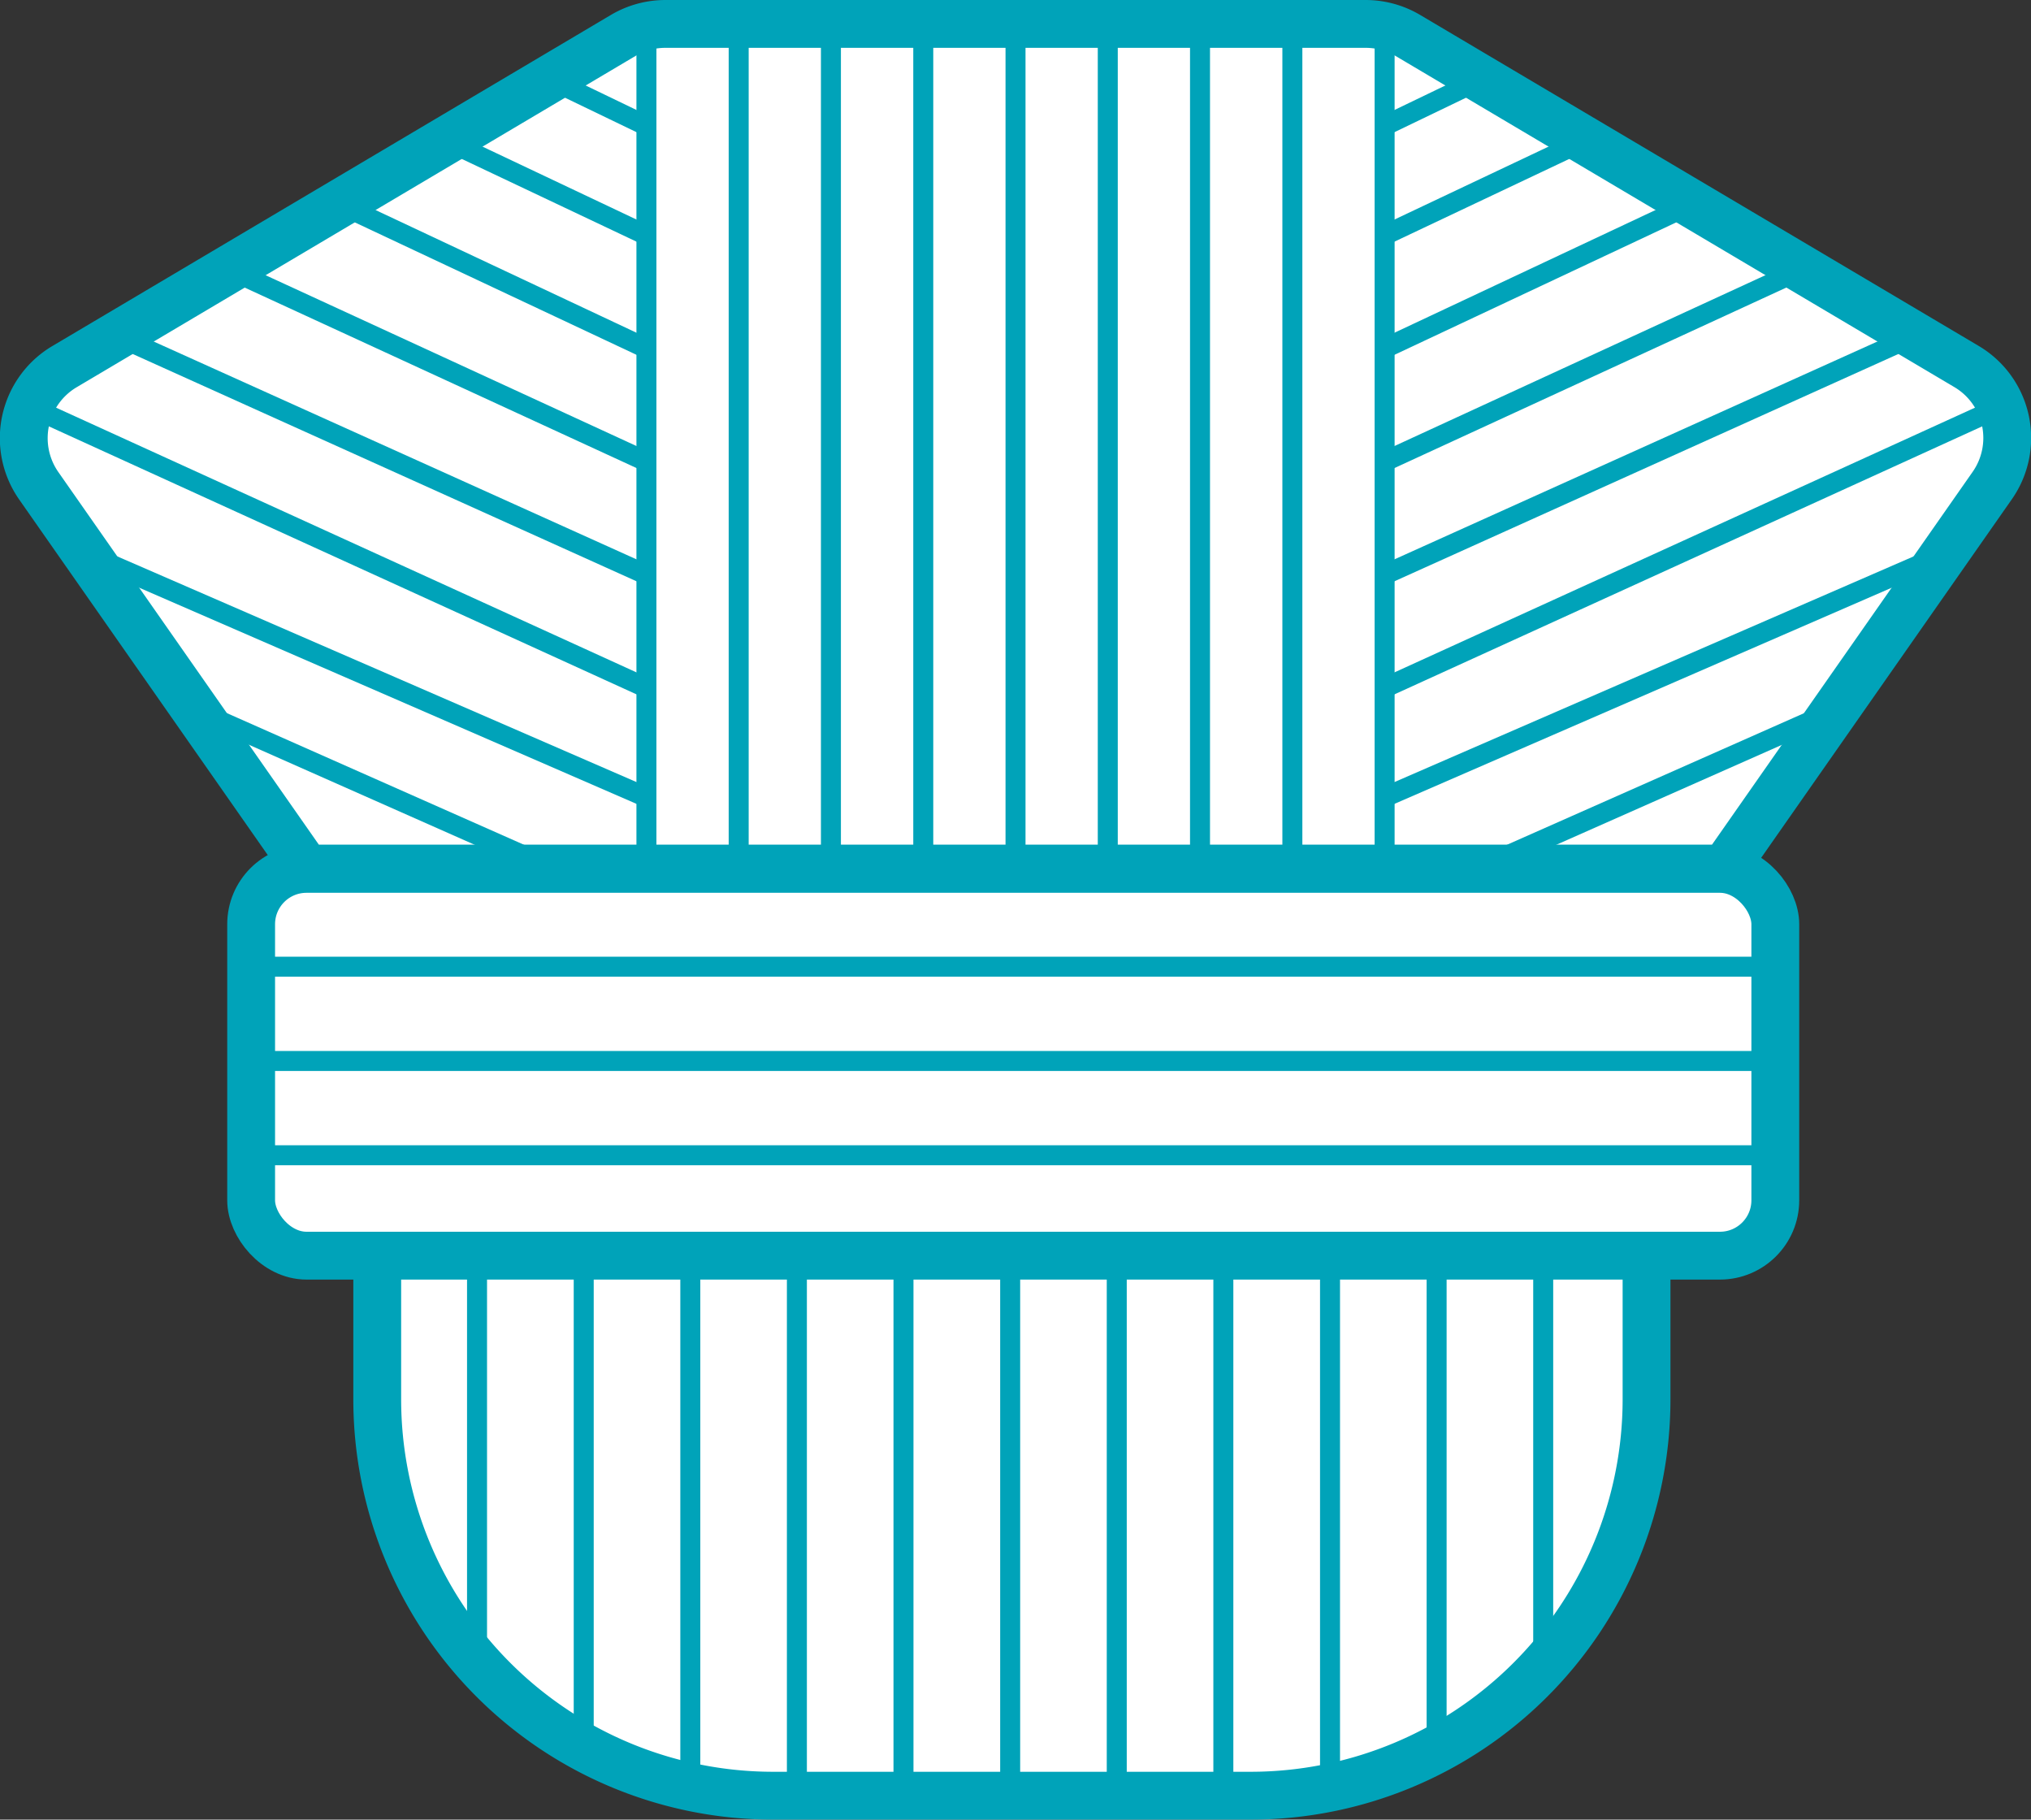 <?xml version="1.0" encoding="UTF-8" standalone="no"?>
<svg
   id="Camada_2"
   data-name="Camada 2"
   viewBox="0 0 209.102 187.314"
   version="1.1"
   sodipodi:docname="level_icons_engineer.svg"
   inkscape:version="1.4.2 (f4327f4, 2025-05-13)"
   width="209.102"
   height="187.314"
   inkscape:export-filename="..\..\docs\_static\images\levels\engineer.png"
   inkscape:export-xdpi="54.242756"
   inkscape:export-ydpi="54.242756"
   xmlns:inkscape="http://www.inkscape.org/namespaces/inkscape"
   xmlns:sodipodi="http://sodipodi.sourceforge.net/DTD/sodipodi-0.dtd"
   xmlns="http://www.w3.org/2000/svg"
   xmlns:svg="http://www.w3.org/2000/svg">
  <rect x="0" y="0" width="209.102" height="187.314" fill="#333333" stroke="none"/>
  <sodipodi:namedview
     id="namedview117"
     pagecolor="#505050"
     bordercolor="#eeeeee"
     borderopacity="1"
     inkscape:showpageshadow="0"
     inkscape:pageopacity="0"
     inkscape:pagecheckerboard="0"
     inkscape:deskcolor="#505050"
     showgrid="false"
     inkscape:zoom="1.264872"
     inkscape:cx="141.121"
     inkscape:cy="160.09525"
     inkscape:window-width="1920"
     inkscape:window-height="991"
     inkscape:window-x="1911"
     inkscape:window-y="-9"
     inkscape:window-maximized="1"
     inkscape:current-layer="Camada_2" />
  <defs
     id="defs4">
    <style
       id="style2">.cls-1,.cls-5,.cls-6,.cls-7{fill:#fff;}.cls-1,.cls-3,.cls-4,.cls-5,.cls-6,.cls-7,.cls-8{stroke:#29abe2;stroke-miterlimit:10;}.cls-1,.cls-3{stroke-width:5px;}.cls-2,.cls-3,.cls-4{fill:#29abe2;}.cls-4{stroke-width:4.03px;}.cls-5,.cls-8{stroke-width:2.09px;}.cls-6{stroke-width:1.85px;}.cls-7{stroke-width:2.34px;}.cls-8{fill:none;}</style>
    <rect
       x="243.503"
       y="30.043"
       width="752.645"
       height="313.075"
       id="rect6323" />
  </defs>
  <path
     class="cls-1"
     d="M 202.491,37.746 144.954,3.654 A 8.582,8.592 0 0 0 140.604,2.462 H 68.502 A 8.582,8.592 0 0 0 64.152,3.654 L 6.635,37.746 A 8.543,8.552 0 0 0 3.987,50.003 L 31.545,89.415 h 75.409 70.587 l 27.558,-39.412 a 8.533,8.543 0 0 0 -2.608,-12.257 z"
     id="path32"
     style="fill:#ffffff;stroke:#00a3b9;stroke-width:4.924px;stroke-miterlimit:10;stroke-opacity:1" />
  <rect
     class="cls-1"
     x="25.856"
     y="89.445"
     width="156.921"
     height="39.816"
     rx="5.699"
     id="rect34"
     style="fill:#ffffff;stroke:#00a3b9;stroke-width:4.924px;stroke-miterlimit:10;stroke-opacity:1" />
  <path
     class="cls-1"
     d="M 38.838,129.261 H 169.52 v 14.78 a 40.766,40.812 0 0 1 -40.766,40.812 H 79.604 A 40.766,40.812 0 0 1 38.838,144.041 Z"
     id="path36"
     style="fill:#ffffff;stroke:#00a3b9;stroke-width:4.924px;stroke-miterlimit:10;stroke-opacity:1" />
  <line
     class="cls-8"
     x1="26.614"
     y1="99.515"
     x2="181.331"
     y2="99.515"
     id="line38"
     style="fill:none;stroke:#00a3b9;stroke-width:2.058px;stroke-miterlimit:10;stroke-opacity:1" />
  <line
     class="cls-8"
     x1="26.614"
     y1="118.925"
     x2="181.331"
     y2="118.925"
     id="line40"
     style="fill:none;stroke:#00a3b9;stroke-width:2.058px;stroke-miterlimit:10;stroke-opacity:1" />
  <line
     class="cls-8"
     x1="26.614"
     y1="109.22"
     x2="181.331"
     y2="109.22"
     id="line42"
     style="fill:none;stroke:#00a3b9;stroke-width:2.058px;stroke-miterlimit:10;stroke-opacity:1" />
  <line
     class="cls-8"
     x1="49.113"
     y1="130.867"
     x2="49.113"
     y2="170.477"
     id="line44"
     style="fill:none;stroke:#00a3b9;stroke-width:2.058px;stroke-miterlimit:10;stroke-opacity:1" />
  <line
     class="cls-8"
     x1="60.097"
     y1="130.867"
     x2="60.097"
     y2="177.906"
     id="line46"
     style="fill:none;stroke:#00a3b9;stroke-width:2.058px;stroke-miterlimit:10;stroke-opacity:1" />
  <line
     class="cls-8"
     x1="71.071"
     y1="130.867"
     x2="71.071"
     y2="183.779"
     id="line48"
     style="fill:none;stroke:#00a3b9;stroke-width:2.058px;stroke-miterlimit:10;stroke-opacity:1" />
  <line
     class="cls-8"
     x1="82.044"
     y1="130.867"
     x2="82.044"
     y2="183.779"
     id="line50"
     style="fill:none;stroke:#00a3b9;stroke-width:2.058px;stroke-miterlimit:10;stroke-opacity:1" />
  <line
     class="cls-8"
     x1="93.018"
     y1="130.867"
     x2="93.018"
     y2="183.779"
     id="line52"
     style="fill:none;stroke:#00a3b9;stroke-width:2.058px;stroke-miterlimit:10;stroke-opacity:1" />
  <line
     class="cls-8"
     x1="104.002"
     y1="130.867"
     x2="104.002"
     y2="183.779"
     id="line54"
     style="fill:none;stroke:#00a3b9;stroke-width:2.058px;stroke-miterlimit:10;stroke-opacity:1" />
  <line
     class="cls-8"
     x1="114.976"
     y1="130.867"
     x2="114.976"
     y2="183.779"
     id="line56"
     style="fill:none;stroke:#00a3b9;stroke-width:2.058px;stroke-miterlimit:10;stroke-opacity:1" />
  <line
     class="cls-8"
     x1="125.95"
     y1="130.867"
     x2="125.95"
     y2="183.779"
     id="line58"
     style="fill:none;stroke:#00a3b9;stroke-width:2.058px;stroke-miterlimit:10;stroke-opacity:1" />
  <line
     class="cls-8"
     x1="136.933"
     y1="130.867"
     x2="136.933"
     y2="183.779"
     id="line60"
     style="fill:none;stroke:#00a3b9;stroke-width:2.058px;stroke-miterlimit:10;stroke-opacity:1" />
  <line
     class="cls-8"
     x1="147.907"
     y1="130.867"
     x2="147.907"
     y2="179.867"
     id="line62"
     style="fill:none;stroke:#00a3b9;stroke-width:2.058px;stroke-miterlimit:10;stroke-opacity:1" />
  <line
     class="cls-8"
     x1="158.881"
     y1="130.867"
     x2="158.881"
     y2="172.044"
     id="line64"
     style="fill:none;stroke:#00a3b9;stroke-width:2.058px;stroke-miterlimit:10;stroke-opacity:1" />
  <line
     class="cls-8"
     x1="66.553"
     y1="2.462"
     x2="66.553"
     y2="89.031"
     id="line66"
     style="fill:none;stroke:#00a3b9;stroke-width:2.058px;stroke-miterlimit:10;stroke-opacity:1" />
  <line
     class="cls-8"
     x1="19.735"
     y1="72.931"
     x2="60.057"
     y2="90.795"
     id="line68"
     style="fill:none;stroke:#00a3b9;stroke-width:2.058px;stroke-miterlimit:10;stroke-opacity:1" />
  <line
     class="cls-8"
     x1="7.993"
     y1="56.624"
     x2="66.937"
     y2="82.242"
     id="line70"
     style="fill:none;stroke:#00a3b9;stroke-width:2.058px;stroke-miterlimit:10;stroke-opacity:1" />
  <line
     class="cls-8"
     x1="1.793"
     y1="41.283"
     x2="66.937"
     y2="70.99"
     id="line72"
     style="fill:none;stroke:#00a3b9;stroke-width:2.058px;stroke-miterlimit:10;stroke-opacity:1" />
  <line
     class="cls-8"
     x1="12.265"
     y1="34.682"
     x2="66.937"
     y2="59.344"
     id="line74"
     style="fill:none;stroke:#00a3b9;stroke-width:2.058px;stroke-miterlimit:10;stroke-opacity:1" />
  <line
     class="cls-8"
     x1="23.504"
     y1="27.696"
     x2="66.937"
     y2="47.697"
     id="line76"
     style="fill:none;stroke:#00a3b9;stroke-width:2.058px;stroke-miterlimit:10;stroke-opacity:1" />
  <line
     class="cls-8"
     x1="35.334"
     y1="21.193"
     x2="66.937"
     y2="36.051"
     id="line78"
     style="fill:none;stroke:#00a3b9;stroke-width:2.058px;stroke-miterlimit:10;stroke-opacity:1" />
  <line
     class="cls-8"
     x1="46.003"
     y1="14.493"
     x2="66.937"
     y2="24.405"
     id="line80"
     style="fill:none;stroke:#00a3b9;stroke-width:2.058px;stroke-miterlimit:10;stroke-opacity:1" />
  <line
     class="cls-8"
     x1="56.859"
     y1="8.285"
     x2="66.937"
     y2="13.143"
     id="line82"
     style="fill:none;stroke:#00a3b9;stroke-width:2.058px;stroke-miterlimit:10;stroke-opacity:1" />
  <line
     class="cls-8"
     x1="76.051"
     y1="88.647"
     x2="76.051"
     y2="3.24"
     id="line84"
     style="fill:none;stroke:#00a3b9;stroke-width:2.058px;stroke-miterlimit:10;stroke-opacity:1" />
  <line
     class="cls-8"
     x1="85.548"
     y1="88.647"
     x2="85.548"
     y2="3.24"
     id="line86"
     style="fill:none;stroke:#00a3b9;stroke-width:2.058px;stroke-miterlimit:10;stroke-opacity:1" />
  <line
     class="cls-8"
     x1="95.055"
     y1="88.647"
     x2="95.055"
     y2="3.24"
     id="line88"
     style="fill:none;stroke:#00a3b9;stroke-width:2.058px;stroke-miterlimit:10;stroke-opacity:1" />
  <line
     class="cls-8"
     x1="142.553"
     y1="2.462"
     x2="142.553"
     y2="89.031"
     id="line90"
     style="fill:none;stroke:#00a3b9;stroke-width:2.058px;stroke-miterlimit:10;stroke-opacity:1" />
  <line
     class="cls-8"
     x1="189.372"
     y1="72.931"
     x2="149.039"
     y2="90.795"
     id="line92"
     style="fill:none;stroke:#00a3b9;stroke-width:2.058px;stroke-miterlimit:10;stroke-opacity:1" />
  <line
     class="cls-8"
     x1="201.103"
     y1="56.624"
     x2="142.159"
     y2="82.242"
     id="line94"
     style="fill:none;stroke:#00a3b9;stroke-width:2.058px;stroke-miterlimit:10;stroke-opacity:1" />
  <line
     class="cls-8"
     x1="207.313"
     y1="41.283"
     x2="142.159"
     y2="70.99"
     id="line96"
     style="fill:none;stroke:#00a3b9;stroke-width:2.058px;stroke-miterlimit:10;stroke-opacity:1" />
  <line
     class="cls-8"
     x1="196.842"
     y1="34.682"
     x2="142.159"
     y2="59.344"
     id="line98"
     style="fill:none;stroke:#00a3b9;stroke-width:2.058px;stroke-miterlimit:10;stroke-opacity:1" />
  <line
     class="cls-8"
     x1="185.592"
     y1="27.696"
     x2="142.159"
     y2="47.697"
     id="line100"
     style="fill:none;stroke:#00a3b9;stroke-width:2.058px;stroke-miterlimit:10;stroke-opacity:1" />
  <line
     class="cls-8"
     x1="173.772"
     y1="21.193"
     x2="142.159"
     y2="36.051"
     id="line102"
     style="fill:none;stroke:#00a3b9;stroke-width:2.058px;stroke-miterlimit:10;stroke-opacity:1" />
  <line
     class="cls-8"
     x1="163.103"
     y1="14.493"
     x2="142.159"
     y2="24.405"
     id="line104"
     style="fill:none;stroke:#00a3b9;stroke-width:2.058px;stroke-miterlimit:10;stroke-opacity:1" />
  <line
     class="cls-8"
     x1="152.247"
     y1="8.285"
     x2="142.159"
     y2="13.143"
     id="line106"
     style="fill:none;stroke:#00a3b9;stroke-width:2.058px;stroke-miterlimit:10;stroke-opacity:1" />
  <line
     class="cls-8"
     x1="133.056"
     y1="88.647"
     x2="133.056"
     y2="3.24"
     id="line108"
     style="fill:none;stroke:#00a3b9;stroke-width:2.058px;stroke-miterlimit:10;stroke-opacity:1" />
  <line
     class="cls-8"
     x1="123.548"
     y1="88.647"
     x2="123.548"
     y2="3.24"
     id="line110"
     style="fill:none;stroke:#00a3b9;stroke-width:2.058px;stroke-miterlimit:10;stroke-opacity:1" />
  <line
     class="cls-8"
     x1="114.051"
     y1="88.647"
     x2="114.051"
     y2="3.24"
     id="line112"
     style="fill:none;stroke:#00a3b9;stroke-width:2.058px;stroke-miterlimit:10;stroke-opacity:1" />
  <line
     class="cls-8"
     x1="104.553"
     y1="88.647"
     x2="104.553"
     y2="3.24"
     id="line114"
     style="fill:none;stroke:#00a3b9;stroke-width:2.058px;stroke-miterlimit:10;stroke-opacity:1" />
</svg>
